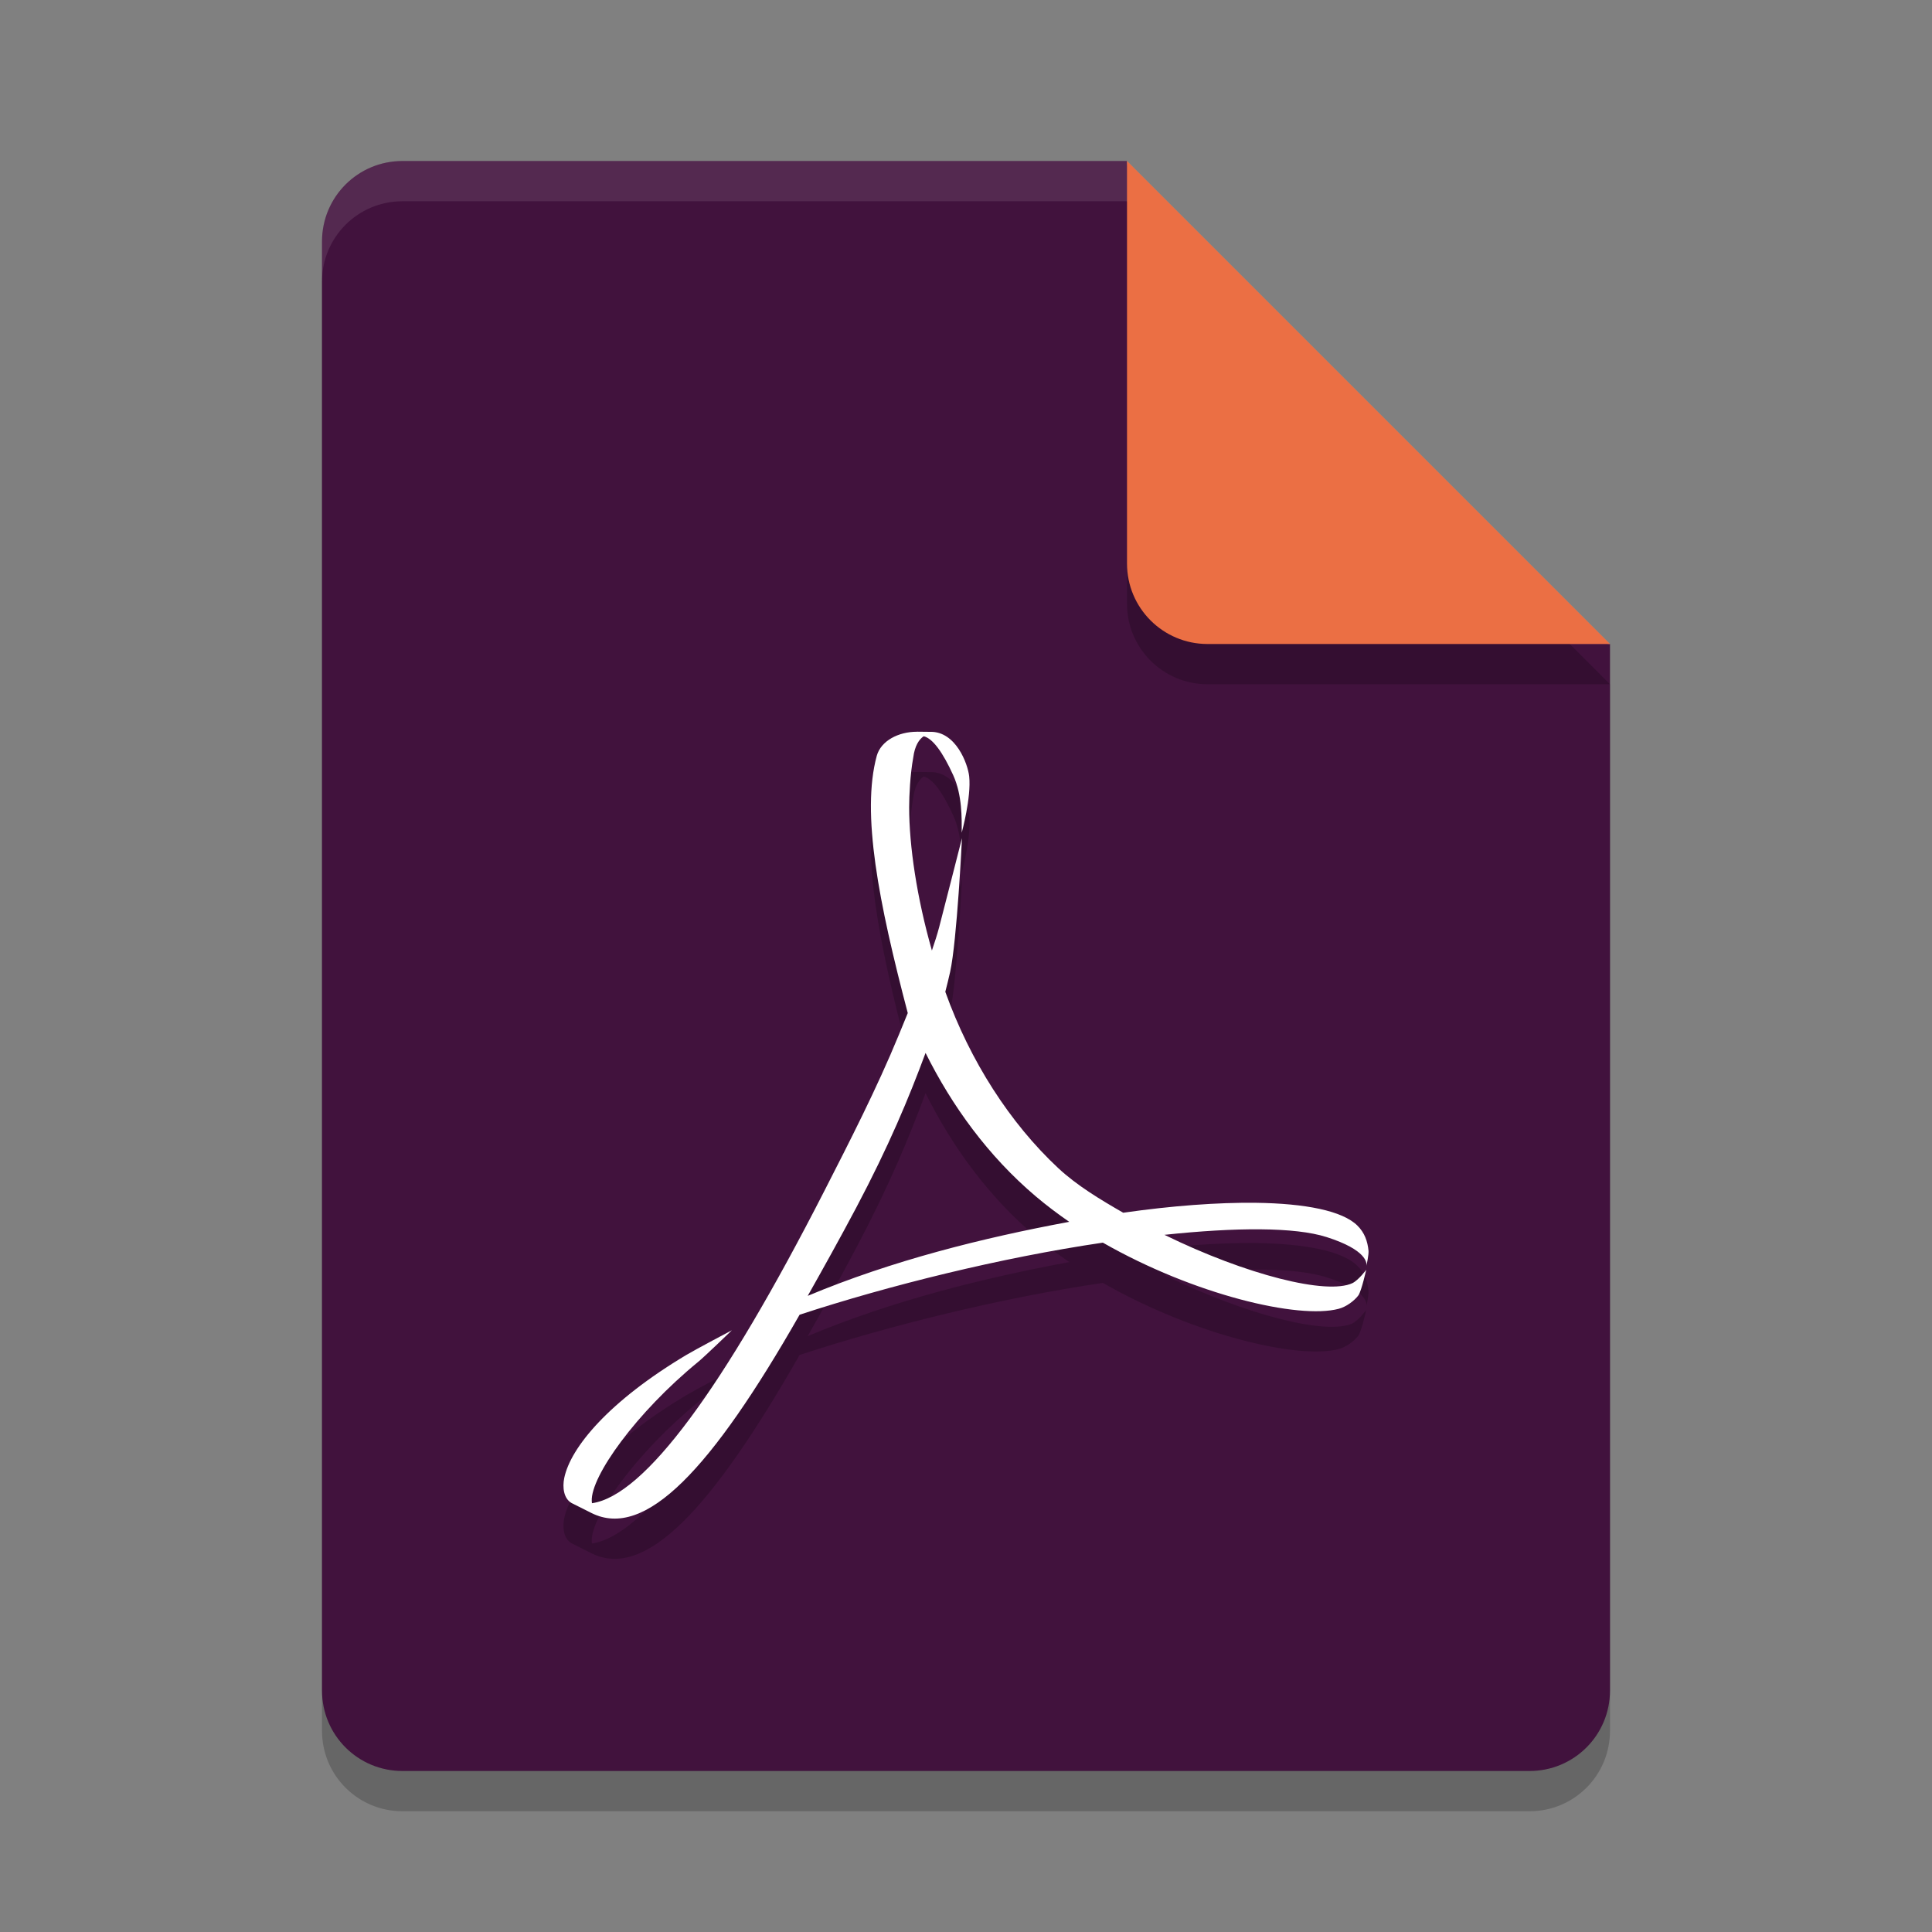 <svg xmlns="http://www.w3.org/2000/svg" width="48" height="48" version="1">
 <rect width="100%" height="100%" fill="#808080" stroke="none"/>
 <path style="opacity:0.2" d="M 10,5 C 8.892,5 8,5.892 8,7 v 36 c 0,1.108 0.892,2 2,2 h 28 c 1.108,0 2,-0.892 2,-2 V 17 L 29,16 28,5 Z"/>
 <path style="fill:#41123d" d="M 10,4 C 8.892,4 8,4.892 8,6 v 36 c 0,1.108 0.892,2 2,2 h 28 c 1.108,0 2,-0.892 2,-2 V 16 L 29,15 28,4 Z"/>
 <path style="opacity:0.1;fill:#ffffff" d="M 10,4 C 8.892,4 8,4.892 8,6 V 7 C 8,5.892 8.892,5 10,5 h 18 l 11,11 h 1 L 28,4 Z"/>
 <path style="opacity:0.2" d="m 28,5 v 10 c 0,1.105 0.895,2 2,2 h 10 z"/>
 <path style="fill:#eb6f44" d="m 28,4 v 10 c 0,1.105 0.895,2 2,2 h 10 z"/>
 <path style="opacity:0.2" d="m 22.78,19.18 c -0.461,0 -0.893,0.226 -0.997,0.598 -0.388,1.429 0.046,3.638 0.77,6.391 l -0.218,0.533 c -0.554,1.35 -1.246,2.695 -1.855,3.888 -2.514,4.918 -4.469,7.572 -5.773,7.757 l -0.005,-0.054 c -0.028,-0.613 1.104,-2.195 2.638,-3.453 0.16,-0.129 0.843,-0.79 0.843,-0.79 0,0 -0.922,0.487 -1.129,0.612 -1.923,1.148 -2.88,2.298 -3.036,3.061 -0.046,0.227 -0.017,0.506 0.184,0.62 l 0.492,0.247 c 1.338,0.67 2.984,-1.092 5.172,-4.926 2.226,-0.73 5.004,-1.418 7.534,-1.791 2.264,1.294 4.861,1.909 5.859,1.644 0.19,-0.05 0.39,-0.199 0.492,-0.337 0.08,-0.126 0.192,-0.632 0.192,-0.632 0,0 -0.188,0.255 -0.342,0.331 -0.632,0.298 -2.625,-0.199 -4.671,-1.2 1.769,-0.188 3.243,-0.196 4.03,0.056 1,0.319 1.001,0.647 0.988,0.713 0.013,-0.055 0.058,-0.274 0.053,-0.368 -0.023,-0.24 -0.097,-0.454 -0.278,-0.632 -0.37,-0.365 -1.284,-0.549 -2.53,-0.565 -0.939,-0.01 -2.065,0.072 -3.287,0.247 -0.56,-0.322 -1.151,-0.675 -1.619,-1.113 -1.188,-1.109 -2.183,-2.649 -2.801,-4.376 0.042,-0.166 0.083,-0.327 0.119,-0.49 0.172,-0.773 0.295,-3.327 0.295,-3.327 0,0 -0.489,1.919 -0.566,2.209 -0.049,0.184 -0.111,0.38 -0.181,0.583 -0.375,-1.318 -0.565,-2.595 -0.565,-3.564 0,-0.274 0.024,-0.807 0.101,-1.228 0.038,-0.3 0.147,-0.456 0.26,-0.532 0.224,0.054 0.474,0.397 0.735,0.971 0.224,0.496 0.21,1.07 0.21,1.425 0,0 0.241,-0.88 0.185,-1.4 -0.034,-0.312 -0.331,-1.115 -0.962,-1.106 h -0.052 l -0.281,-0.003 z m 0.215,7.979 c 0.654,1.314 1.555,2.562 2.737,3.563 0.264,0.223 0.544,0.435 0.833,0.634 -2.147,0.399 -4.402,0.961 -6.497,1.839 0.379,-0.673 0.789,-1.406 1.208,-2.197 0.813,-1.537 1.305,-2.722 1.719,-3.838 z"/>
 <path style="fill:#ffffff" d="m 22.78,18.18 c -0.461,0 -0.893,0.226 -0.997,0.598 -0.388,1.429 0.046,3.638 0.77,6.391 l -0.218,0.533 c -0.554,1.35 -1.246,2.695 -1.855,3.888 -2.514,4.918 -4.469,7.572 -5.773,7.757 l -0.005,-0.054 c -0.028,-0.613 1.104,-2.195 2.638,-3.453 0.16,-0.129 0.843,-0.79 0.843,-0.79 0,0 -0.922,0.487 -1.129,0.612 -1.923,1.148 -2.88,2.298 -3.036,3.061 -0.046,0.227 -0.017,0.506 0.184,0.62 l 0.492,0.247 c 1.338,0.67 2.984,-1.092 5.172,-4.926 2.226,-0.73 5.004,-1.418 7.534,-1.791 2.264,1.294 4.861,1.909 5.859,1.644 0.19,-0.05 0.39,-0.199 0.492,-0.337 0.08,-0.126 0.192,-0.632 0.192,-0.632 0,0 -0.188,0.255 -0.342,0.331 -0.632,0.298 -2.625,-0.199 -4.671,-1.2 1.769,-0.188 3.243,-0.196 4.03,0.056 1,0.319 1.001,0.647 0.988,0.713 0.013,-0.055 0.058,-0.274 0.053,-0.368 -0.023,-0.24 -0.097,-0.454 -0.278,-0.632 -0.37,-0.365 -1.284,-0.549 -2.53,-0.565 -0.939,-0.01 -2.065,0.072 -3.287,0.247 -0.56,-0.322 -1.151,-0.675 -1.619,-1.113 -1.188,-1.109 -2.183,-2.649 -2.801,-4.376 0.042,-0.166 0.083,-0.327 0.119,-0.49 0.172,-0.773 0.295,-3.327 0.295,-3.327 0,0 -0.489,1.919 -0.566,2.209 -0.049,0.184 -0.111,0.38 -0.181,0.583 -0.375,-1.318 -0.565,-2.595 -0.565,-3.564 0,-0.274 0.024,-0.807 0.101,-1.228 0.038,-0.3 0.147,-0.456 0.26,-0.532 0.224,0.054 0.474,0.397 0.735,0.971 0.224,0.496 0.21,1.07 0.21,1.425 0,0 0.241,-0.88 0.185,-1.4 -0.034,-0.312 -0.331,-1.115 -0.962,-1.106 h -0.052 l -0.281,-0.003 z m 0.215,7.979 c 0.654,1.314 1.555,2.562 2.737,3.563 0.264,0.223 0.544,0.435 0.833,0.634 -2.147,0.399 -4.402,0.961 -6.497,1.839 0.379,-0.673 0.789,-1.406 1.208,-2.197 0.813,-1.537 1.305,-2.722 1.719,-3.838 z"/>
</svg>
